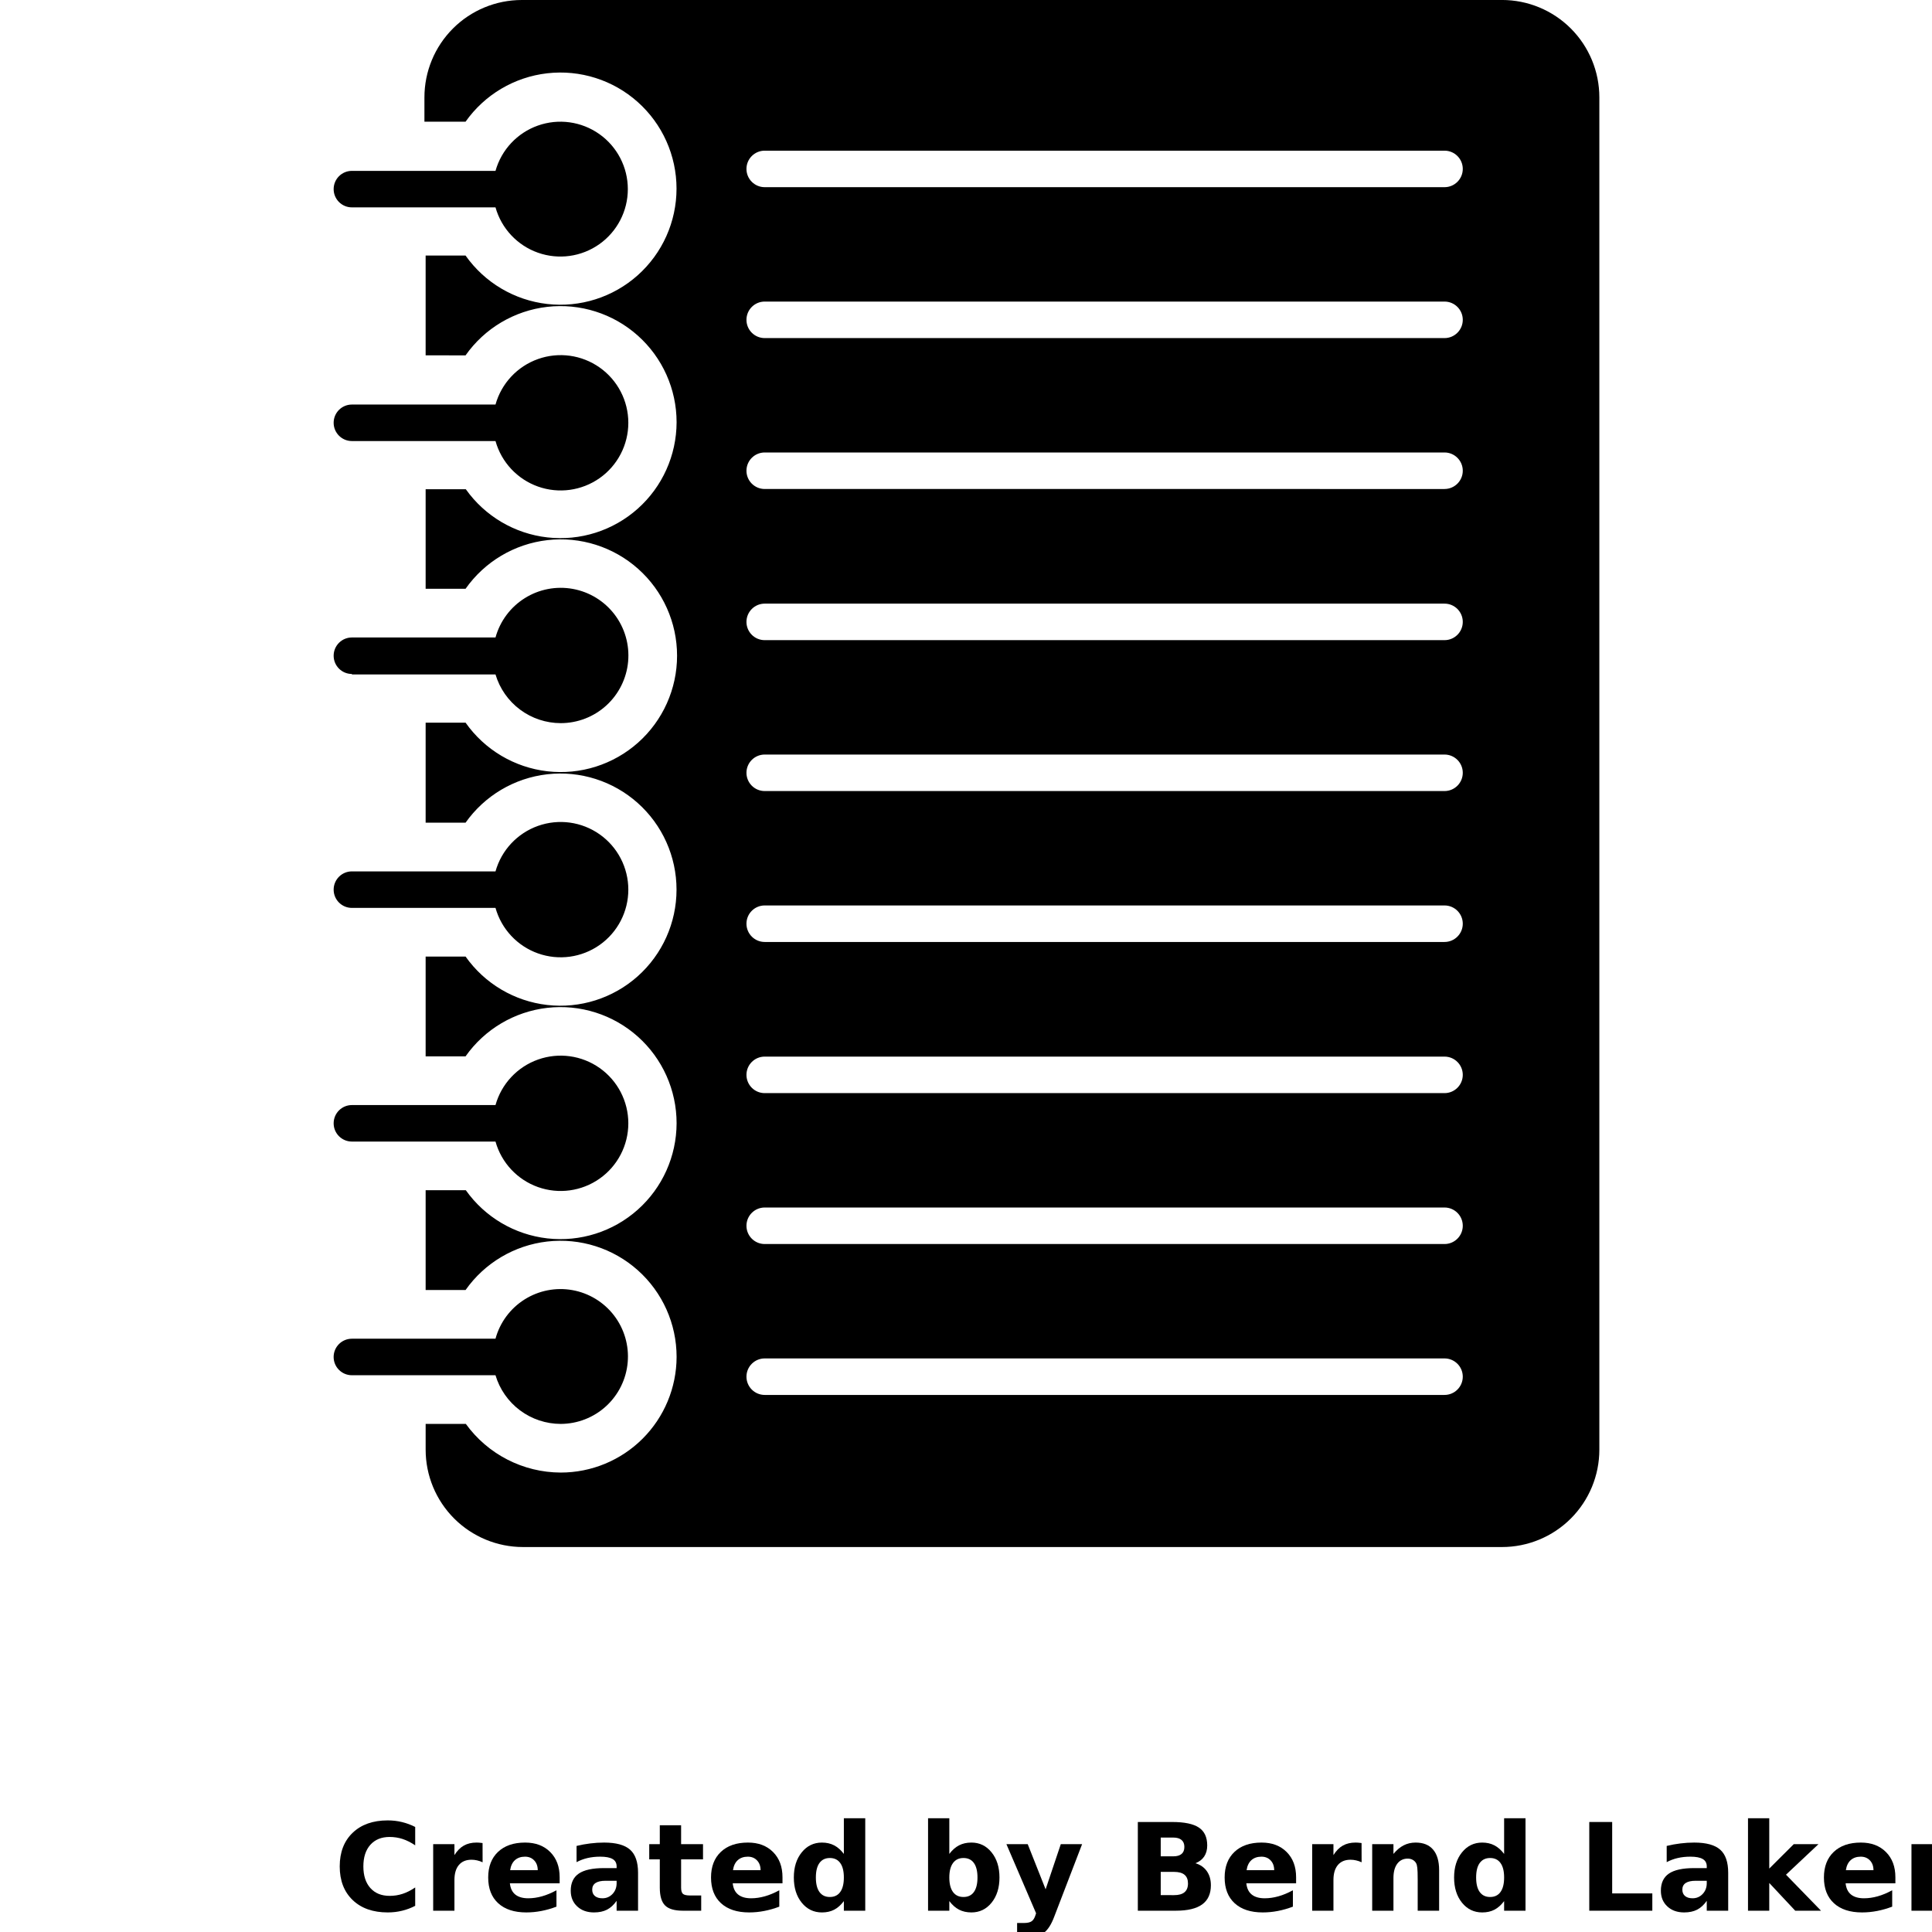 <?xml version="1.0" encoding="UTF-8"?>
<svg width="700pt" height="700pt" version="1.1" viewBox="0 0 700 700" xmlns="http://www.w3.org/2000/svg" xmlns:xlink="http://www.w3.org/1999/xlink">
 <defs>
  <symbol id="l" overflow="visible">
   <path d="m29.547-1.766c-1.531 0.793-3.121 1.387-4.766 1.781-1.648 0.406-3.371 0.609-5.172 0.609-5.356 0-9.594-1.492-12.719-4.484-3.125-3-4.688-7.062-4.688-12.188 0-5.133 1.562-9.195 4.688-12.188 3.125-2.988 7.363-4.484 12.719-4.484 1.801 0 3.523 0.203 5.172 0.609 1.645 0.398 3.234 0.984 4.766 1.766v6.656c-1.543-1.039-3.062-1.805-4.562-2.297-1.492-0.488-3.059-0.734-4.703-0.734-2.961 0-5.289 0.949-6.984 2.844-1.688 1.898-2.531 4.508-2.531 7.828 0 3.324 0.844 5.934 2.531 7.828 1.695 1.898 4.023 2.844 6.984 2.844 1.645 0 3.211-0.242 4.703-0.734 1.5-0.488 3.019-1.258 4.562-2.312z"/>
  </symbol>
  <symbol id="d" overflow="visible">
   <path d="m21.609-17.547c-0.668-0.312-1.336-0.539-2-0.688-0.668-0.156-1.34-0.234-2.016-0.234-1.98 0-3.508 0.637-4.578 1.906-1.074 1.273-1.609 3.09-1.609 5.453v11.109h-7.703v-24.109h7.703v3.953c0.988-1.57 2.125-2.719 3.406-3.438 1.289-0.727 2.832-1.094 4.625-1.094 0.258 0 0.539 0.012 0.844 0.031 0.301 0.023 0.738 0.07 1.312 0.141z"/>
  </symbol>
  <symbol id="a" overflow="visible">
   <path d="m27.781-12.125v2.203h-18.031c0.188 1.805 0.836 3.156 1.953 4.062 1.125 0.906 2.691 1.359 4.703 1.359 1.625 0 3.285-0.238 4.984-0.719 1.695-0.477 3.441-1.207 5.234-2.188v5.938c-1.812 0.688-3.633 1.211-5.453 1.562-1.824 0.352-3.648 0.531-5.469 0.531-4.367 0-7.762-1.109-10.188-3.328-2.418-2.219-3.625-5.328-3.625-9.328 0-3.938 1.188-7.031 3.562-9.281s5.644-3.375 9.812-3.375c3.789 0 6.82 1.141 9.094 3.422 2.281 2.281 3.422 5.328 3.422 9.141zm-7.938-2.562c0-1.457-0.43-2.633-1.281-3.531-0.855-0.906-1.969-1.359-3.344-1.359-1.492 0-2.703 0.422-3.641 1.266-0.93 0.844-1.508 2.055-1.734 3.625z"/>
  </symbol>
  <symbol id="c" overflow="visible">
   <path d="m14.516-10.844c-1.617 0-2.828 0.273-3.641 0.812-0.805 0.543-1.203 1.344-1.203 2.406 0 0.98 0.32 1.746 0.969 2.297 0.656 0.555 1.566 0.828 2.734 0.828 1.445 0 2.664-0.52 3.656-1.562 0.988-1.039 1.484-2.344 1.484-3.906v-0.875zm11.766-2.906v13.75h-7.766v-3.578c-1.031 1.469-2.195 2.539-3.484 3.203-1.293 0.664-2.867 1-4.719 1-2.5 0-4.531-0.727-6.094-2.188-1.555-1.457-2.328-3.348-2.328-5.672 0-2.82 0.973-4.894 2.922-6.219 1.945-1.32 5-1.984 9.156-1.984h4.547v-0.609c0-1.219-0.484-2.109-1.453-2.672-0.961-0.57-2.453-0.859-4.484-0.859-1.656 0-3.199 0.168-4.625 0.5-1.418 0.336-2.734 0.828-3.953 1.484v-5.875c1.656-0.406 3.312-0.707 4.969-0.906 1.664-0.207 3.332-0.312 5-0.312 4.352 0 7.492 0.859 9.422 2.578 1.926 1.711 2.891 4.496 2.891 8.359z"/>
  </symbol>
  <symbol id="i" overflow="visible">
   <path d="m12.125-30.953v6.844h7.938v5.5h-7.938v10.234c0 1.117 0.219 1.871 0.656 2.266 0.445 0.398 1.332 0.594 2.656 0.594h3.969v5.516h-6.625c-3.043 0-5.199-0.633-6.469-1.906-1.273-1.27-1.906-3.426-1.906-6.469v-10.234h-3.828v-5.5h3.828v-6.844z"/>
  </symbol>
  <symbol id="b" overflow="visible">
   <path d="m20.109-20.578v-12.922h7.75v33.5h-7.75v-3.484c-1.062 1.418-2.234 2.461-3.516 3.125-1.273 0.656-2.746 0.984-4.422 0.984-2.981 0-5.422-1.176-7.328-3.531-1.906-2.363-2.859-5.406-2.859-9.125s0.953-6.754 2.859-9.109c1.906-2.363 4.348-3.547 7.328-3.547 1.656 0 3.125 0.336 4.406 1 1.289 0.668 2.469 1.703 3.531 3.109zm-5.078 15.609c1.645 0 2.898-0.602 3.766-1.812 0.875-1.207 1.312-2.957 1.312-5.25 0-2.301-0.438-4.051-1.312-5.25-0.867-1.207-2.121-1.812-3.766-1.812-1.637 0-2.891 0.605-3.766 1.812-0.867 1.199-1.297 2.949-1.297 5.25 0 2.293 0.43 4.043 1.297 5.25 0.875 1.211 2.129 1.812 3.766 1.812z"/>
  </symbol>
  <symbol id="h" overflow="visible">
   <path d="m16.531-4.969c1.656 0 2.914-0.602 3.781-1.812 0.863-1.207 1.297-2.957 1.297-5.25 0-2.301-0.434-4.051-1.297-5.25-0.867-1.207-2.125-1.812-3.781-1.812-1.648 0-2.914 0.609-3.797 1.828-0.887 1.211-1.328 2.953-1.328 5.234s0.441 4.031 1.328 5.25c0.883 1.211 2.148 1.812 3.797 1.812zm-5.125-15.609c1.062-1.406 2.238-2.441 3.531-3.109 1.289-0.664 2.781-1 4.469-1 2.969 0 5.406 1.184 7.312 3.547 1.906 2.356 2.859 5.391 2.859 9.109s-0.953 6.762-2.859 9.125c-1.906 2.356-4.344 3.531-7.312 3.531-1.688 0-3.18-0.336-4.469-1-1.293-0.664-2.469-1.703-3.531-3.109v3.484h-7.703v-33.5h7.703z"/>
  </symbol>
  <symbol id="g" overflow="visible">
   <path d="m0.531-24.109h7.719l6.484 16.359 5.5-16.359h7.719l-10.141 26.391c-1.023 2.688-2.215 4.562-3.578 5.625-1.355 1.07-3.141 1.609-5.359 1.609h-4.469v-5.062h2.422c1.301 0 2.25-0.211 2.844-0.625 0.602-0.418 1.066-1.164 1.391-2.234l0.219-0.672z"/>
  </symbol>
  <symbol id="f" overflow="visible">
   <path d="m16.922-19.703c1.301 0 2.289-0.285 2.969-0.859 0.676-0.57 1.016-1.422 1.016-2.547 0-1.102-0.34-1.941-1.016-2.516-0.68-0.582-1.668-0.875-2.969-0.875h-4.578v6.797zm0.281 14.062c1.664 0 2.914-0.348 3.75-1.047 0.844-0.707 1.266-1.77 1.266-3.188 0-1.395-0.418-2.441-1.25-3.141-0.836-0.695-2.09-1.047-3.766-1.047h-4.859v8.422zm7.703-11.562c1.781 0.523 3.16 1.48 4.141 2.875 0.977 1.387 1.469 3.09 1.469 5.109 0 3.106-1.055 5.418-3.156 6.938-2.094 1.523-5.277 2.281-9.547 2.281h-13.766v-32.141h12.438c4.469 0 7.703 0.68 9.703 2.031 2 1.344 3 3.5 3 6.469 0 1.562-0.367 2.898-1.094 4-0.73 1.094-1.793 1.906-3.188 2.438z"/>
  </symbol>
  <symbol id="e" overflow="visible">
   <path d="m27.953-14.688v14.688h-7.766v-11.234c0-2.082-0.047-3.519-0.141-4.312-0.086-0.789-0.242-1.367-0.469-1.734-0.305-0.508-0.715-0.898-1.234-1.172-0.523-0.281-1.109-0.422-1.766-0.422-1.605 0-2.871 0.621-3.797 1.859-0.918 1.242-1.375 2.961-1.375 5.156v11.859h-7.703v-24.109h7.703v3.531c1.164-1.406 2.398-2.441 3.703-3.109 1.312-0.664 2.754-1 4.328-1 2.789 0 4.906 0.855 6.344 2.562 1.445 1.699 2.172 4.18 2.172 7.438z"/>
  </symbol>
  <symbol id="k" overflow="visible">
   <path d="m4.047-32.141h8.297v25.875h14.547v6.266h-22.844z"/>
  </symbol>
  <symbol id="j" overflow="visible">
   <path d="m3.703-33.5h7.703v18.234l8.875-8.844h8.953l-11.766 11.062 12.688 13.047h-9.344l-9.406-10.047v10.047h-7.703z"/>
  </symbol>
 </defs>
 <g>
  <path d="m127.5 75.137h52.031c2.148 7.637 7.871 13.758 15.352 16.41 7.477 2.652 15.777 1.508 22.258-3.07 6.481-4.578 10.336-12.02 10.336-19.953 0-7.934-3.856-15.375-10.336-19.953-6.481-4.578-14.781-5.723-22.258-3.07-7.481 2.652-13.203 8.77-15.352 16.41h-52.031c-3.652 0-6.613 2.961-6.613 6.613 0 3.652 2.961 6.613 6.613 6.613z"/>
  <path d="m203.16 515.91c6.102-0.02 11.973-2.316 16.465-6.445 4.488-4.125 7.273-9.785 7.801-15.863 0.531-6.074-1.23-12.129-4.938-16.973-3.711-4.84-9.094-8.121-15.098-9.195-6.004-1.074-12.195 0.141-17.352 3.398s-8.906 8.328-10.512 14.211h-52.031c-3.652 0-6.613 2.961-6.613 6.613s2.961 6.617 6.613 6.617h52.031c1.516 5.09 4.637 9.555 8.895 12.734 4.258 3.176 9.426 4.894 14.738 4.902z"/>
  <path d="m127.5 413.61h52.031c2.148 7.672 7.891 13.82 15.398 16.488 7.504 2.668 15.84 1.523 22.348-3.074 6.508-4.594 10.379-12.062 10.379-20.027 0-7.965-3.871-15.438-10.379-20.031-6.508-4.594-14.844-5.738-22.348-3.07-7.508 2.668-13.25 8.816-15.398 16.488h-52.031c-3.652 0-6.613 2.961-6.613 6.613 0 3.652 2.961 6.613 6.613 6.613z"/>
  <path d="m127.5 328.95h52.031c2.148 7.672 7.891 13.82 15.398 16.484 7.504 2.668 15.84 1.523 22.348-3.07 6.508-4.594 10.379-12.062 10.379-20.027 0-7.969-3.871-15.438-10.379-20.031-6.508-4.594-14.844-5.738-22.348-3.07-7.508 2.668-13.25 8.816-15.398 16.484h-52.031c-3.652 0-6.613 2.965-6.613 6.617 0 3.652 2.961 6.613 6.613 6.613z"/>
  <path d="m127.5 244.37h52.031c1.516 5.094 4.637 9.559 8.895 12.734 4.258 3.18 9.426 4.898 14.738 4.902 6.121 0 12.023-2.289 16.539-6.418 4.519-4.133 7.328-9.805 7.879-15.898 0.547-6.098-1.203-12.18-4.914-17.051-3.707-4.871-9.102-8.176-15.125-9.27-6.023-1.094-12.238 0.105-17.422 3.363-5.184 3.254-8.961 8.332-10.59 14.234h-52.031c-3.652 0-6.613 2.961-6.613 6.613 0 3.652 2.961 6.613 6.613 6.613z"/>
  <path d="m544.19 0h-355.14c-9.355 0-18.328 3.715-24.941 10.332-6.617 6.617-10.332 15.59-10.332 24.945v8.816h14.902c6.914-9.797 17.676-16.176 29.59-17.539 11.91-1.363 23.836 2.418 32.785 10.402 8.945 7.981 14.062 19.398 14.062 31.391 0 11.988-5.117 23.41-14.062 31.391-8.949 7.981-20.875 11.766-32.785 10.402-11.914-1.363-22.676-7.746-29.59-17.543h-14.465v36.156l14.465 0.004c6.906-9.812 17.676-16.203 29.594-17.574 11.922-1.367 23.859 2.418 32.809 10.406 8.953 7.988 14.066 19.422 14.059 31.418-0.027 11.965-5.148 23.355-14.082 31.312-8.934 7.961-20.836 11.742-32.723 10.395-11.891-1.348-22.645-7.695-29.566-17.453h-14.555v36.07l14.465-0.004c6.918-9.832 17.703-16.246 29.645-17.625s23.906 2.41 32.883 10.406c8.973 8 14.105 19.449 14.105 31.473 0 12.02-5.133 23.473-14.105 31.469-8.977 8-20.941 11.785-32.883 10.406-11.941-1.379-22.727-7.789-29.645-17.625h-14.465v36.246h14.465c6.914-9.797 17.676-16.176 29.59-17.539 11.91-1.363 23.836 2.418 32.785 10.402 8.945 7.981 14.062 19.398 14.062 31.391 0 11.988-5.117 23.406-14.062 31.391-8.949 7.981-20.875 11.766-32.785 10.402-11.914-1.363-22.676-7.746-29.59-17.543h-14.465v36.156h14.465c6.906-9.809 17.676-16.199 29.594-17.57 11.922-1.367 23.859 2.418 32.809 10.406 8.953 7.988 14.066 19.422 14.059 31.418-0.027 11.965-5.148 23.352-14.082 31.312-8.934 7.961-20.836 11.742-32.723 10.395-11.891-1.352-22.645-7.695-29.566-17.457h-14.555v36.16h14.465c6.906-9.809 17.676-16.203 29.594-17.57 11.922-1.371 23.859 2.418 32.809 10.406 8.953 7.988 14.066 19.418 14.059 31.414-0.023 11.121-4.457 21.773-12.328 29.629-7.871 7.852-18.531 12.262-29.652 12.262-13.625-0.039-26.41-6.594-34.391-17.637h-14.555v9.348c0 9.355 3.719 18.328 10.332 24.941 6.617 6.617 15.59 10.332 24.945 10.332h354.7c9.355 0 18.328-3.715 24.945-10.332 6.613-6.613 10.332-15.586 10.332-24.941v-489.98c0-9.355-3.719-18.328-10.332-24.945-6.617-6.617-15.59-10.332-24.945-10.332zm-20.812 505.41h-246.31c-3.652 0-6.613-2.961-6.613-6.613s2.961-6.613 6.613-6.613h246.31c3.652 0 6.613 2.961 6.613 6.613s-2.961 6.613-6.613 6.613zm0-54.676h-246.31c-3.652 0-6.613-2.961-6.613-6.613 0-3.656 2.961-6.617 6.613-6.617h246.31c3.652 0 6.613 2.961 6.613 6.617 0 3.652-2.961 6.613-6.613 6.613zm0-54.676h-246.31c-3.652 0-6.613-2.965-6.613-6.617s2.961-6.613 6.613-6.613h246.31c3.652 0 6.613 2.961 6.613 6.613s-2.961 6.617-6.613 6.617zm0-54.766h-246.31c-3.652 0-6.613-2.965-6.613-6.617 0-3.652 2.961-6.613 6.613-6.613h246.31c3.652 0 6.613 2.961 6.613 6.613 0 3.652-2.961 6.617-6.613 6.617zm0-54.676-246.31-0.004c-3.652 0-6.613-2.961-6.613-6.613s2.961-6.613 6.613-6.613h246.31c3.652 0 6.613 2.961 6.613 6.613s-2.961 6.613-6.613 6.613zm0-54.676-246.31-0.004c-3.652 0-6.613-2.961-6.613-6.613 0-3.652 2.961-6.617 6.613-6.617h246.31c3.652 0 6.613 2.965 6.613 6.617 0 3.652-2.961 6.613-6.613 6.613zm0-54.766-246.31-0.004c-3.652 0-6.613-2.961-6.613-6.613s2.961-6.617 6.613-6.617h246.31c3.652 0 6.613 2.965 6.613 6.617s-2.961 6.613-6.613 6.613zm0-54.676-246.31-0.004c-3.652 0-6.613-2.961-6.613-6.617 0-3.652 2.961-6.613 6.613-6.613h246.31c3.652 0 6.613 2.961 6.613 6.613 0 3.656-2.961 6.617-6.613 6.617zm0-54.676-246.31-0.008c-3.652 0-6.613-2.961-6.613-6.613s2.961-6.613 6.613-6.613h246.31c3.652 0 6.613 2.961 6.613 6.613s-2.961 6.613-6.613 6.613z"/>
  <path d="m127.5 159.8h52.031c2.148 7.672 7.891 13.82 15.398 16.488 7.504 2.668 15.84 1.523 22.348-3.07 6.508-4.594 10.379-12.066 10.379-20.031s-3.871-15.434-10.379-20.027c-6.508-4.594-14.844-5.742-22.348-3.074-7.508 2.668-13.25 8.816-15.398 16.488h-52.031c-3.652 0-6.613 2.961-6.613 6.613s2.961 6.613 6.613 6.613z"/>
  <use x="120.887" y="692.285" xlink:href="#l"/>
  <use x="153.246" y="692.285" xlink:href="#d"/>
  <use x="174.992" y="692.285" xlink:href="#a"/>
  <use x="204.898" y="692.285" xlink:href="#c"/>
  <use x="234.652" y="692.285" xlink:href="#i"/>
  <use x="255.73" y="692.285" xlink:href="#a"/>
  <use x="285.637" y="692.285" xlink:href="#b"/>
  <use x="332.551" y="692.285" xlink:href="#h"/>
  <use x="364.113" y="692.285" xlink:href="#g"/>
  <use x="408.211" y="692.285" xlink:href="#f"/>
  <use x="441.82" y="692.285" xlink:href="#a"/>
  <use x="471.727" y="692.285" xlink:href="#d"/>
  <use x="493.469" y="692.285" xlink:href="#e"/>
  <use x="524.863" y="692.285" xlink:href="#b"/>
  <use x="571.777" y="692.285" xlink:href="#k"/>
  <use x="599.875" y="692.285" xlink:href="#c"/>
  <use x="629.629" y="692.285" xlink:href="#j"/>
  <use x="658.953" y="692.285" xlink:href="#a"/>
  <use x="688.859" y="692.285" xlink:href="#e"/>
 </g>
</svg>
